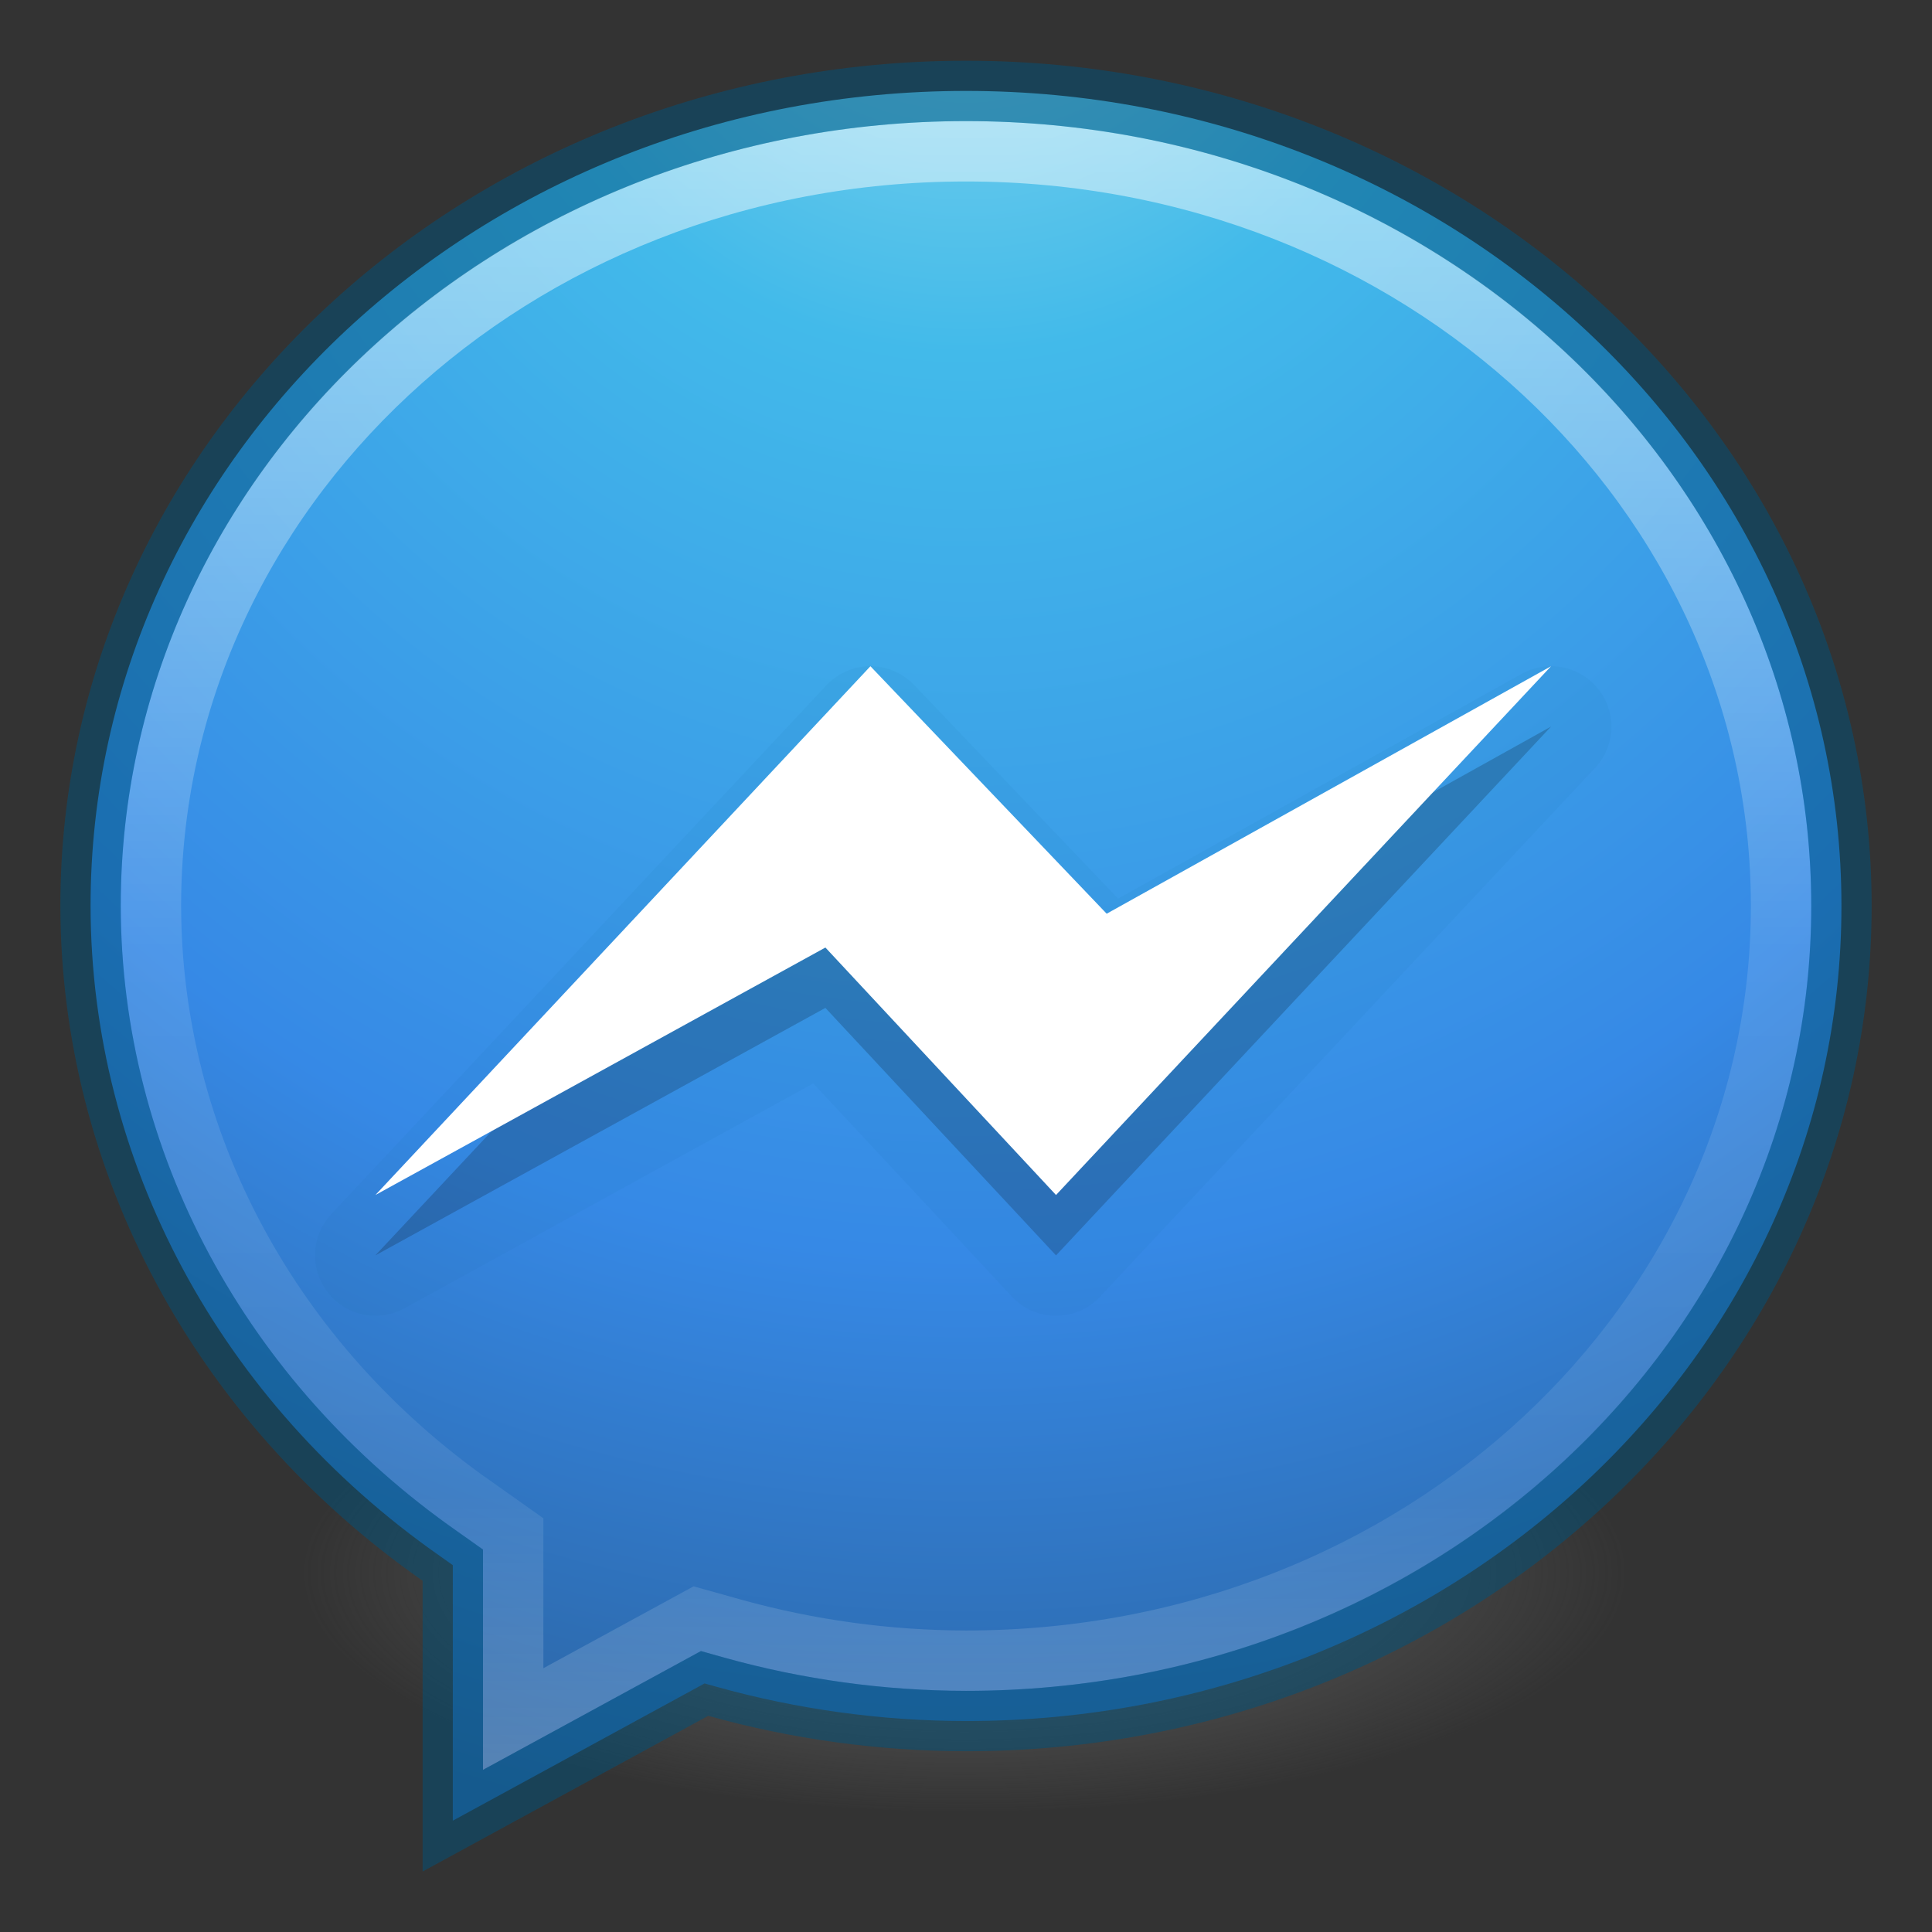 <?xml version="1.0" encoding="UTF-8" standalone="no"?>
<svg xmlns:rdf="http://www.w3.org/1999/02/22-rdf-syntax-ns#" xmlns="http://www.w3.org/2000/svg" height="32" width="32" version="1.1" xmlns:cc="http://creativecommons.org/ns#" xmlns:xlink="http://www.w3.org/1999/xlink" xmlns:dc="http://purl.org/dc/elements/1.1/">
 <rect width="100%" height="100%" fill="#333333" stroke="none"/>
 <defs>
  <linearGradient id="c" y2="29.265" gradientUnits="userSpaceOnUse" x2="15" y1="2" x1="15">
   <stop stop-color="#fff" offset="0"/>
   <stop stop-color="#fff" stop-opacity=".235" offset=".508"/>
   <stop stop-color="#fff" stop-opacity=".157" offset=".835"/>
   <stop stop-color="#fff" stop-opacity=".392" offset="1"/>
  </linearGradient>
  <radialGradient id="b" gradientUnits="userSpaceOnUse" cy="2.513" cx="11.786" gradientTransform="matrix(1.3136e-8 2.25 -2.067 1.2068e-8 21.193 -29.514)" r="15">
   <stop stop-color="#90dbec" offset="0"/>
   <stop stop-color="#42baea" offset=".262"/>
   <stop stop-color="#3689e6" offset=".705"/>
   <stop stop-color="#2b63a0" offset="1"/>
  </radialGradient>
  <radialGradient id="a" gradientUnits="userSpaceOnUse" cy="186.17" cx="99.157" gradientTransform="matrix(.175 0 0 .064 -1.377 14.136)" r="62.769">
   <stop stop-color="#3d3d3d" offset="0"/>
   <stop stop-color="#686868" stop-opacity=".498" offset=".5"/>
   <stop stop-color="#686868" stop-opacity="0" offset="1"/>
  </radialGradient>
 </defs>
 <path fill="url(#a)" d="m27 26a11 4 0 0 1 -22 0 11 4 0 1 1 22 0z"/>
 <path d="m16 1.506c-8.032 0-14.5 6.058-14.5 13.5 0.007 4.231 2.142 8.216 5.787 10.767l0.213 0.151v4.232l4.17-2.273 0.195 0.055c1.342 0.374 2.734 0.566 4.135 0.568 8.032 0 14.5-6.058 14.5-13.5 0-7.443-6.468-13.5-14.5-13.5z" fill="url(#b)"/>
 <path opacity=".05" stroke-linejoin="round" d="m17.491 20.793-3.82-4.099-7.453 4.099 8.199-8.758 3.913 4.099 7.36-4.099-8.199 8.758z" stroke="#00537d" stroke-width="2"/>
 <path opacity=".15" d="m17.491 20.793-3.82-4.099-7.454 4.099 8.199-8.758 3.913 4.1 7.36-4.1-8.198 8.758z"/>
 <path fill="#fff" d="m17.491 19.793-3.82-4.099-7.453 4.099 8.199-8.758 3.913 4.099 7.36-4.099-8.199 8.758z"/>
 <path opacity=".5" d="m16 2.506c-7.529 0-13.499 5.636-13.5 12.498v0.002c0.007 3.895 1.968 7.573 5.361 9.949h0.002l0.637 0.451v3.067l3.049-1.662 0.586 0.164c1.254 0.349 2.556 0.529 3.867 0.531 7.528-0.001 13.498-5.638 13.498-12.5 0-6.863-5.971-12.5-13.5-12.5z" stroke="url(#c)" stroke-linecap="round" fill="none"/>
 <path opacity=".5" d="m16 1.506c-8.032 0-14.5 6.058-14.5 13.5 0.007 4.231 2.142 8.216 5.787 10.767l0.213 0.151v4.232l4.17-2.273 0.195 0.055c1.342 0.374 2.734 0.566 4.135 0.568 8.032 0 14.5-6.058 14.5-13.5 0-7.443-6.468-13.5-14.5-13.5z" stroke="#00537d" stroke-linecap="round" fill="none"/>
</svg>

